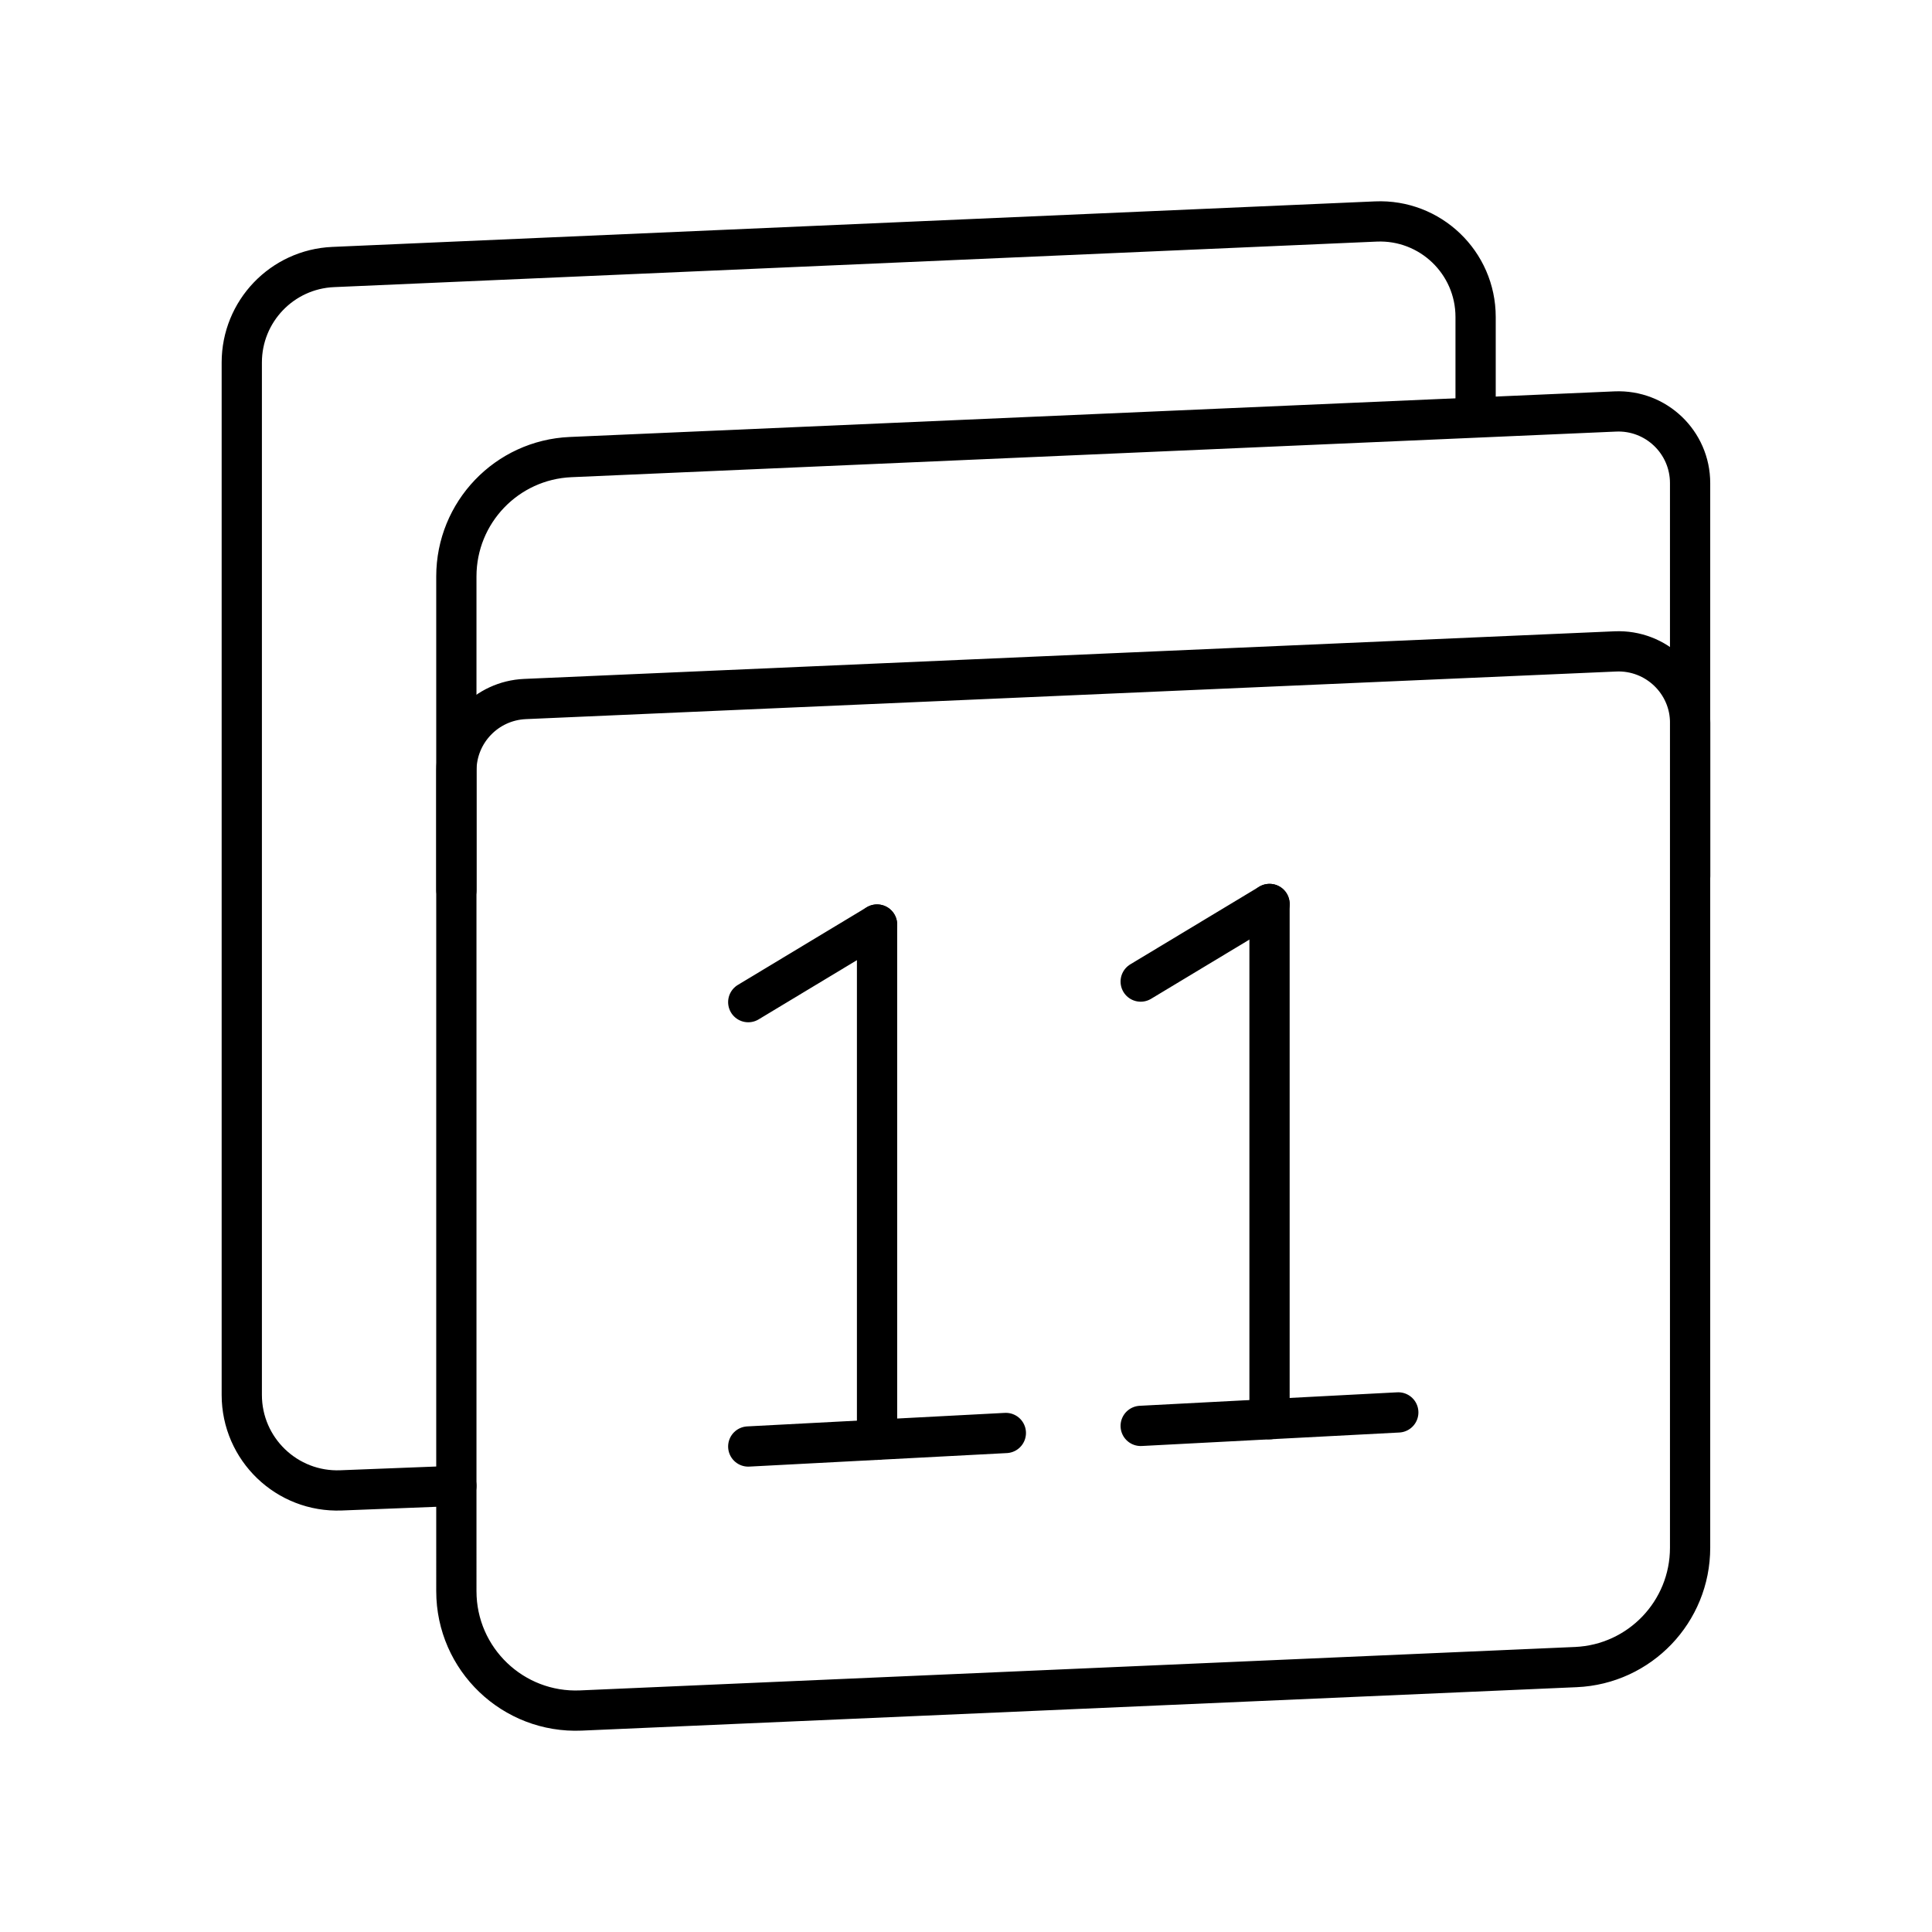 <?xml version="1.0" encoding="UTF-8"?><svg xmlns="http://www.w3.org/2000/svg" viewBox="0 0 48 48"><defs><style>.c{fill:none;stroke:#000;stroke-linecap:round;stroke-linejoin:round;}</style></defs><g id="a"><line class="c" x1="18.59" y1="24.898" x2="21.79" y2="22.97"/><line class="c" x1="21.79" y1="22.97" x2="21.79" y2="35.77"/><line class="c" x1="28.34" y1="24.387" x2="31.541" y2="22.459"/><line class="c" x1="31.541" y1="22.459" x2="31.541" y2="35.259"/><line class="c" x1="34.74" y1="35.091" x2="28.34" y2="35.426"/><line class="c" x1="24.99" y1="35.602" x2="18.59" y2="35.938"/></g><g id="b"><path class="c" d="M39.153,41.418l-24.718,1.079c-1.688.074-3.097-1.275-3.097-2.965V14.321c0-1.589,1.251-2.896,2.838-2.965l25.956-1.133c1.013-.044,1.858.765,1.858,1.779v26.451c0,1.589-1.251,2.896-2.838,2.965Z"/><path class="c" d="M11.339,22.116v-2.97c0-.953.751-1.737,1.703-1.779l27.092-1.183c1.013-.044,1.858.765,1.858,1.779v3.804"/><path class="c" d="M36.661,10.248v-2.373c0-1.352-1.127-2.431-2.478-2.372l-25.905,1.131c-1.27.055-2.271,1.101-2.271,2.372v25.65c0,1.347,1.12,2.425,2.467,2.372l2.864-.112"/></g></svg>